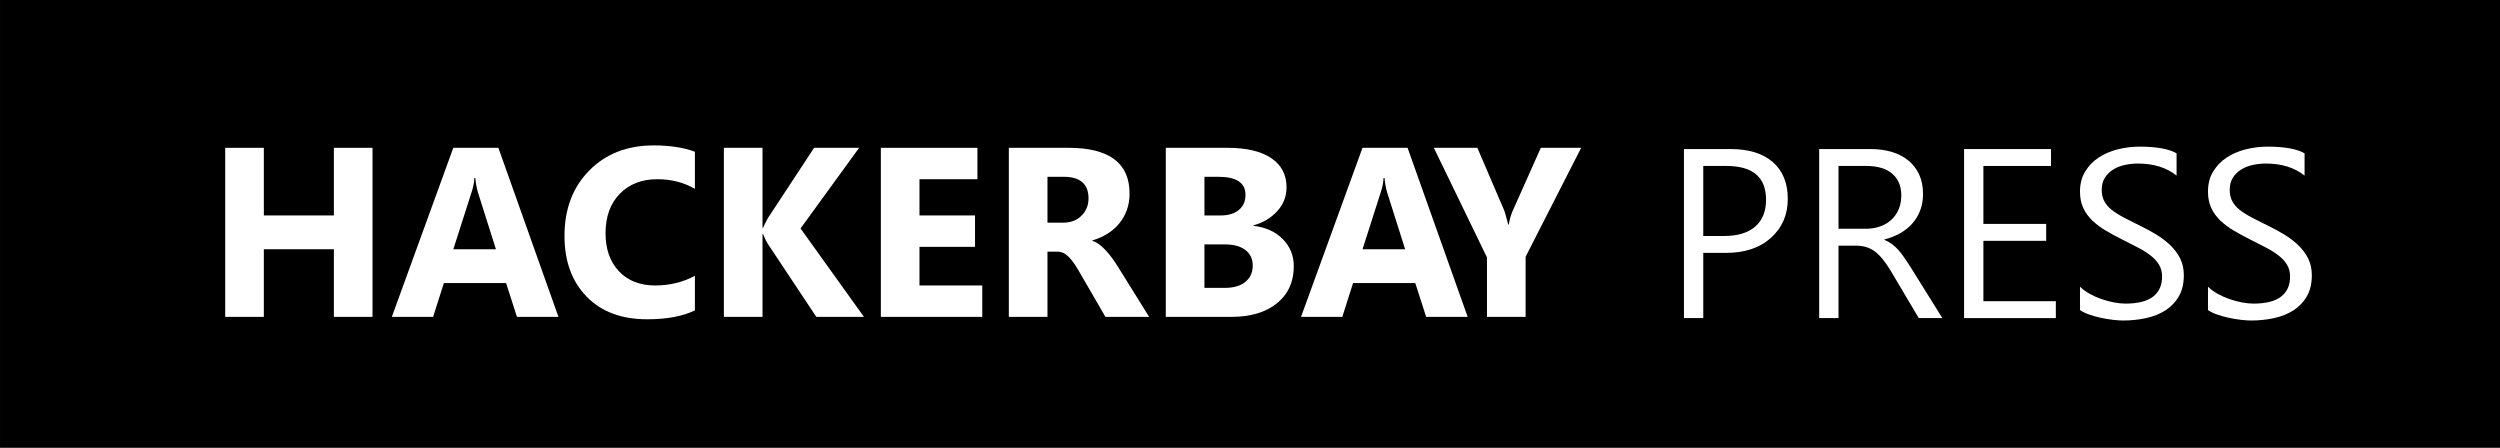 ﻿<?xml version="1.0" encoding="utf-8"?>
<!DOCTYPE svg PUBLIC "-//W3C//DTD SVG 1.1//EN" "http://www.w3.org/Graphics/SVG/1.1/DTD/svg11.dtd">
<svg xmlns="http://www.w3.org/2000/svg" xmlns:xlink="http://www.w3.org/1999/xlink" version="1.1" baseProfile="full" width="378.212" height="67.75" viewBox="0 0 378.21 67.75" enable-background="new 0 0 378.21 67.75" xml:space="preserve">
	<rect x="0" y="6.10352e-005" fill="#000000" fill-opacity="1" stroke-width="0.2" stroke-linejoin="round" width="378.212" height="67.75"/>
	<g>
		<path fill="#FFFFFF" fill-opacity="1" stroke-linejoin="round" d="M 257.678,38.259L 257.678,48.123L 254.755,48.123L 254.755,22.55L 261.811,22.55C 264.558,22.55 266.687,23.207 268.198,24.522C 269.709,25.837 270.464,27.691 270.464,30.085C 270.464,32.482 269.62,34.444 267.93,35.97C 266.24,37.496 263.959,38.259 261.086,38.259L 257.678,38.259 Z M 257.678,25.107L 257.678,35.702L 260.812,35.702C 262.882,35.702 264.46,35.224 265.547,34.269C 266.633,33.314 267.176,31.965 267.176,30.222C 267.176,26.812 265.18,25.107 261.188,25.107L 257.678,25.107 Z "/>
		<path fill="#FFFFFF" fill-opacity="1" stroke-linejoin="round" d="M 293.846,48.123L 290.278,48.123L 285.997,40.902C 285.586,40.229 285.187,39.656 284.801,39.184C 284.415,38.712 284.018,38.326 283.611,38.025C 283.204,37.724 282.767,37.506 282.301,37.369C 281.835,37.232 281.306,37.163 280.717,37.163L 278.136,37.163L 278.136,48.123L 275.214,48.123L 275.214,22.55L 282.994,22.55C 284.136,22.55 285.188,22.69 286.151,22.97C 287.114,23.249 287.95,23.674 288.66,24.242C 289.37,24.811 289.924,25.52 290.324,26.369C 290.723,27.217 290.923,28.211 290.923,29.349C 290.923,30.239 290.785,31.055 290.509,31.797C 290.233,32.539 289.841,33.201 289.333,33.781C 288.825,34.361 288.214,34.856 287.498,35.265C 286.783,35.674 285.978,35.993 285.084,36.221L 285.084,36.29C 285.529,36.48 285.916,36.697 286.245,36.941C 286.574,37.184 286.887,37.473 287.184,37.808C 287.481,38.143 287.776,38.522 288.069,38.944C 288.362,39.367 288.687,39.858 289.045,40.417L 293.846,48.123 Z M 278.136,25.107L 278.136,34.606L 282.304,34.606C 283.068,34.606 283.777,34.49 284.43,34.258C 285.083,34.026 285.646,33.694 286.12,33.262C 286.593,32.83 286.964,32.301 287.233,31.675C 287.501,31.049 287.635,30.346 287.635,29.565C 287.635,28.165 287.181,27.072 286.274,26.286C 285.366,25.5 284.054,25.107 282.338,25.107L 278.136,25.107 Z "/>
		<path fill="#FFFFFF" fill-opacity="1" stroke-linejoin="round" d="M 311.016,48.123L 297.134,48.123L 297.134,22.55L 310.286,22.55L 310.286,25.107L 300.056,25.107L 300.056,33.875L 309.555,33.875L 309.555,36.433L 300.056,36.433L 300.056,45.566L 311.016,45.566L 311.016,48.123 Z "/>
		<path fill="#FFFFFF" fill-opacity="1" stroke-linejoin="round" d="M 314.67,46.907L 314.67,43.374C 315.077,43.77 315.564,44.127 316.131,44.444C 316.698,44.762 317.296,45.029 317.924,45.246C 318.551,45.463 319.182,45.632 319.816,45.752C 320.449,45.871 321.035,45.931 321.571,45.931C 323.424,45.931 324.808,45.58 325.721,44.878C 326.634,44.176 327.091,43.166 327.091,41.85C 327.091,41.165 326.938,40.567 326.632,40.057C 326.325,39.547 325.903,39.083 325.364,38.665C 324.826,38.246 324.188,37.843 323.452,37.457C 322.716,37.071 321.921,36.667 321.069,36.244C 320.171,35.791 319.333,35.335 318.554,34.874C 317.776,34.414 317.099,33.906 316.522,33.35C 315.946,32.794 315.493,32.165 315.164,31.461C 314.834,30.757 314.67,29.931 314.67,28.983C 314.67,27.823 314.93,26.813 315.449,25.955C 315.968,25.097 316.651,24.39 317.495,23.834C 318.34,23.279 319.303,22.865 320.384,22.593C 321.465,22.321 322.566,22.185 323.689,22.185C 326.246,22.185 328.111,22.521 329.283,23.195L 329.283,26.569C 327.765,25.351 325.814,24.742 323.432,24.742C 322.774,24.742 322.115,24.812 321.457,24.953C 320.799,25.094 320.213,25.324 319.699,25.644C 319.185,25.963 318.767,26.375 318.443,26.877C 318.12,27.379 317.958,27.992 317.958,28.715C 317.958,29.366 318.081,29.928 318.326,30.402C 318.571,30.875 318.934,31.307 319.413,31.698C 319.893,32.088 320.477,32.466 321.166,32.834C 321.855,33.201 322.648,33.603 323.546,34.041C 324.471,34.49 325.346,34.963 326.172,35.459C 326.998,35.956 327.723,36.507 328.347,37.112C 328.971,37.717 329.466,38.386 329.831,39.118C 330.196,39.851 330.379,40.691 330.379,41.639C 330.379,42.894 330.129,43.957 329.629,44.827C 329.128,45.696 328.454,46.403 327.605,46.947C 326.756,47.492 325.777,47.885 324.668,48.126C 323.559,48.368 322.389,48.489 321.16,48.489C 320.749,48.489 320.243,48.453 319.642,48.383C 319.04,48.313 318.426,48.21 317.798,48.075C 317.17,47.94 316.576,47.772 316.017,47.572C 315.458,47.373 315.008,47.151 314.67,46.907 Z "/>
		<path fill="#FFFFFF" fill-opacity="1" stroke-linejoin="round" d="M 334.033,46.907L 334.033,43.374C 334.44,43.77 334.927,44.127 335.494,44.444C 336.061,44.762 336.658,45.029 337.286,45.246C 337.914,45.463 338.545,45.632 339.178,45.752C 339.812,45.871 340.397,45.931 340.934,45.931C 342.787,45.931 344.17,45.58 345.084,44.878C 345.997,44.176 346.454,43.166 346.454,41.85C 346.454,41.165 346.301,40.567 345.994,40.057C 345.688,39.547 345.266,39.083 344.727,38.665C 344.189,38.246 343.551,37.843 342.815,37.457C 342.078,37.071 341.284,36.667 340.432,36.244C 339.533,35.791 338.695,35.335 337.917,34.874C 337.139,34.414 336.461,33.906 335.885,33.35C 335.308,32.794 334.855,32.165 334.526,31.461C 334.197,30.757 334.033,29.931 334.033,28.983C 334.033,27.823 334.292,26.813 334.812,25.955C 335.331,25.097 336.013,24.39 336.858,23.834C 337.703,23.279 338.666,22.865 339.746,22.593C 340.827,22.321 341.929,22.185 343.052,22.185C 345.609,22.185 347.474,22.521 348.646,23.195L 348.646,26.569C 347.127,25.351 345.177,24.742 342.795,24.742C 342.136,24.742 341.478,24.812 340.82,24.953C 340.161,25.094 339.575,25.324 339.061,25.644C 338.548,25.963 338.129,26.375 337.806,26.877C 337.482,27.379 337.32,27.992 337.32,28.715C 337.32,29.366 337.443,29.928 337.689,30.402C 337.934,30.875 338.297,31.307 338.776,31.698C 339.256,32.088 339.84,32.466 340.529,32.834C 341.217,33.201 342.011,33.603 342.909,34.041C 343.834,34.49 344.709,34.963 345.535,35.459C 346.361,35.956 347.086,36.507 347.71,37.112C 348.334,37.717 348.828,38.386 349.194,39.118C 349.559,39.851 349.742,40.691 349.742,41.639C 349.742,42.894 349.492,43.957 348.991,44.827C 348.491,45.696 347.816,46.403 346.968,46.947C 346.119,47.492 345.14,47.885 344.031,48.126C 342.921,48.368 341.752,48.489 340.523,48.489C 340.112,48.489 339.606,48.453 339.004,48.383C 338.403,48.313 337.789,48.21 337.161,48.075C 336.533,47.94 335.939,47.772 335.38,47.572C 334.82,47.373 334.371,47.151 334.033,46.907 Z "/>
	</g>
	<g>
		<path fill="#FFFFFF" fill-opacity="1" stroke-linejoin="round" d="M 56.354,47.937L 50.509,47.937L 50.509,37.707L 39.914,37.707L 39.914,47.937L 34.069,47.937L 34.069,22.363L 39.914,22.363L 39.914,32.593L 50.509,32.593L 50.509,22.363L 56.354,22.363L 56.354,47.937 Z "/>
		<path fill="#FFFFFF" fill-opacity="1" stroke-linejoin="round" d="M 84.485,47.937L 78.206,47.937L 76.562,42.822L 67.149,42.822L 65.522,47.937L 59.277,47.937L 68.576,22.363L 75.397,22.363L 84.485,47.937 Z M 75.026,37.707L 72.343,29.23C 72.134,28.587 71.989,27.82 71.909,26.93L 71.767,26.93C 71.721,27.68 71.571,28.422 71.316,29.156L 68.581,37.707L 75.026,37.707 Z "/>
		<path fill="#FFFFFF" fill-opacity="1" stroke-linejoin="round" d="M 105.126,46.955C 103.28,47.853 100.87,48.302 97.894,48.302C 94.008,48.302 90.954,47.154 88.732,44.86C 86.509,42.565 85.398,39.509 85.398,35.692C 85.398,31.624 86.648,28.325 89.148,25.794C 91.649,23.263 94.893,21.998 98.881,21.998C 101.351,21.998 103.433,22.318 105.126,22.957L 105.126,28.574C 103.459,27.6 101.56,27.113 99.429,27.113C 97.089,27.113 95.2,27.847 93.764,29.316C 92.327,30.785 91.609,32.775 91.609,35.287C 91.609,37.696 92.286,39.615 93.641,41.044C 94.996,42.473 96.82,43.187 99.115,43.187C 101.303,43.187 103.307,42.7 105.126,41.726L 105.126,46.955 Z "/>
		<path fill="#FFFFFF" fill-opacity="1" stroke-linejoin="round" d="M 130.7,47.937L 123.496,47.937L 116.115,36.828C 115.974,36.615 115.749,36.145 115.441,35.418L 115.355,35.418L 115.355,47.937L 109.51,47.937L 109.51,22.363L 115.355,22.363L 115.355,34.453L 115.441,34.453C 115.586,34.122 115.822,33.647 116.149,33.026L 123.159,22.363L 129.969,22.363L 121.109,34.562L 130.7,47.937 Z "/>
		<path fill="#FFFFFF" fill-opacity="1" stroke-linejoin="round" d="M 148.601,47.937L 133.257,47.937L 133.257,22.363L 147.87,22.363L 147.87,27.113L 139.102,27.113L 139.102,32.593L 147.505,32.593L 147.505,37.342L 139.102,37.342L 139.102,43.187L 148.601,43.187L 148.601,47.937 Z "/>
		<path fill="#FFFFFF" fill-opacity="1" stroke-linejoin="round" d="M 173.849,47.937L 167.233,47.937L 163.391,41.309C 163.106,40.803 162.831,40.353 162.566,39.959C 162.302,39.565 162.034,39.227 161.764,38.946C 161.494,38.664 161.212,38.448 160.919,38.298C 160.626,38.148 160.309,38.073 159.966,38.073L 158.465,38.073L 158.465,47.937L 152.62,47.937L 152.62,22.363L 161.667,22.363C 167.813,22.363 170.886,24.671 170.886,29.287C 170.886,30.174 170.752,30.993 170.484,31.745C 170.215,32.496 169.837,33.174 169.348,33.777C 168.859,34.38 168.268,34.901 167.575,35.338C 166.883,35.776 166.112,36.118 165.263,36.366L 165.263,36.44C 165.636,36.558 165.998,36.751 166.348,37.019C 166.698,37.288 167.036,37.602 167.361,37.961C 167.687,38.321 167.999,38.707 168.297,39.12C 168.596,39.533 168.867,39.937 169.111,40.333L 173.849,47.937 Z M 158.465,26.747L 158.465,33.688L 160.811,33.688C 161.972,33.688 162.902,33.34 163.602,32.644C 164.318,31.936 164.676,31.061 164.676,30.018C 164.676,27.837 163.42,26.747 160.908,26.747L 158.465,26.747 Z "/>
		<path fill="#FFFFFF" fill-opacity="1" stroke-linejoin="round" d="M 176.366,47.937L 176.366,22.363L 185.716,22.363C 188.582,22.363 190.785,22.885 192.324,23.927C 193.863,24.97 194.633,26.439 194.633,28.334C 194.633,29.708 194.165,30.91 193.229,31.939C 192.292,32.968 191.096,33.685 189.638,34.088L 189.638,34.162C 191.488,34.387 192.965,35.059 194.071,36.18C 195.176,37.301 195.729,38.666 195.729,40.276C 195.729,42.628 194.884,44.493 193.194,45.87C 191.505,47.248 189.197,47.937 186.27,47.937L 176.366,47.937 Z M 182.212,26.747L 182.212,32.593L 184.683,32.593C 185.844,32.593 186.757,32.315 187.423,31.759C 188.089,31.204 188.422,30.439 188.422,29.464C 188.422,27.653 187.054,26.747 184.318,26.747L 182.212,26.747 Z M 182.212,36.977L 182.212,43.553L 185.3,43.553C 186.616,43.553 187.649,43.251 188.397,42.648C 189.144,42.045 189.518,41.222 189.518,40.179C 189.518,39.182 189.151,38.399 188.417,37.83C 187.682,37.261 186.655,36.977 185.334,36.977L 182.212,36.977 Z "/>
		<path fill="#FFFFFF" fill-opacity="1" stroke-linejoin="round" d="M 222.033,47.937L 215.754,47.937L 214.11,42.822L 204.697,42.822L 203.07,47.937L 196.825,47.937L 206.124,22.363L 212.945,22.363L 222.033,47.937 Z M 212.574,37.707L 209.891,29.23C 209.682,28.587 209.537,27.82 209.457,26.93L 209.315,26.93C 209.269,27.68 209.119,28.422 208.864,29.156L 206.129,37.707L 212.574,37.707 Z "/>
		<path fill="#FFFFFF" fill-opacity="1" stroke-linejoin="round" d="M 239.204,22.363L 230.801,38.843L 230.801,47.937L 224.956,47.937L 224.956,38.946L 216.918,22.363L 223.5,22.363L 227.593,31.902C 227.661,32.081 227.855,32.777 228.175,33.991L 228.249,33.991C 228.405,33.135 228.594,32.463 228.814,31.976L 233.101,22.363L 239.204,22.363 Z "/>
	</g>
</svg>
